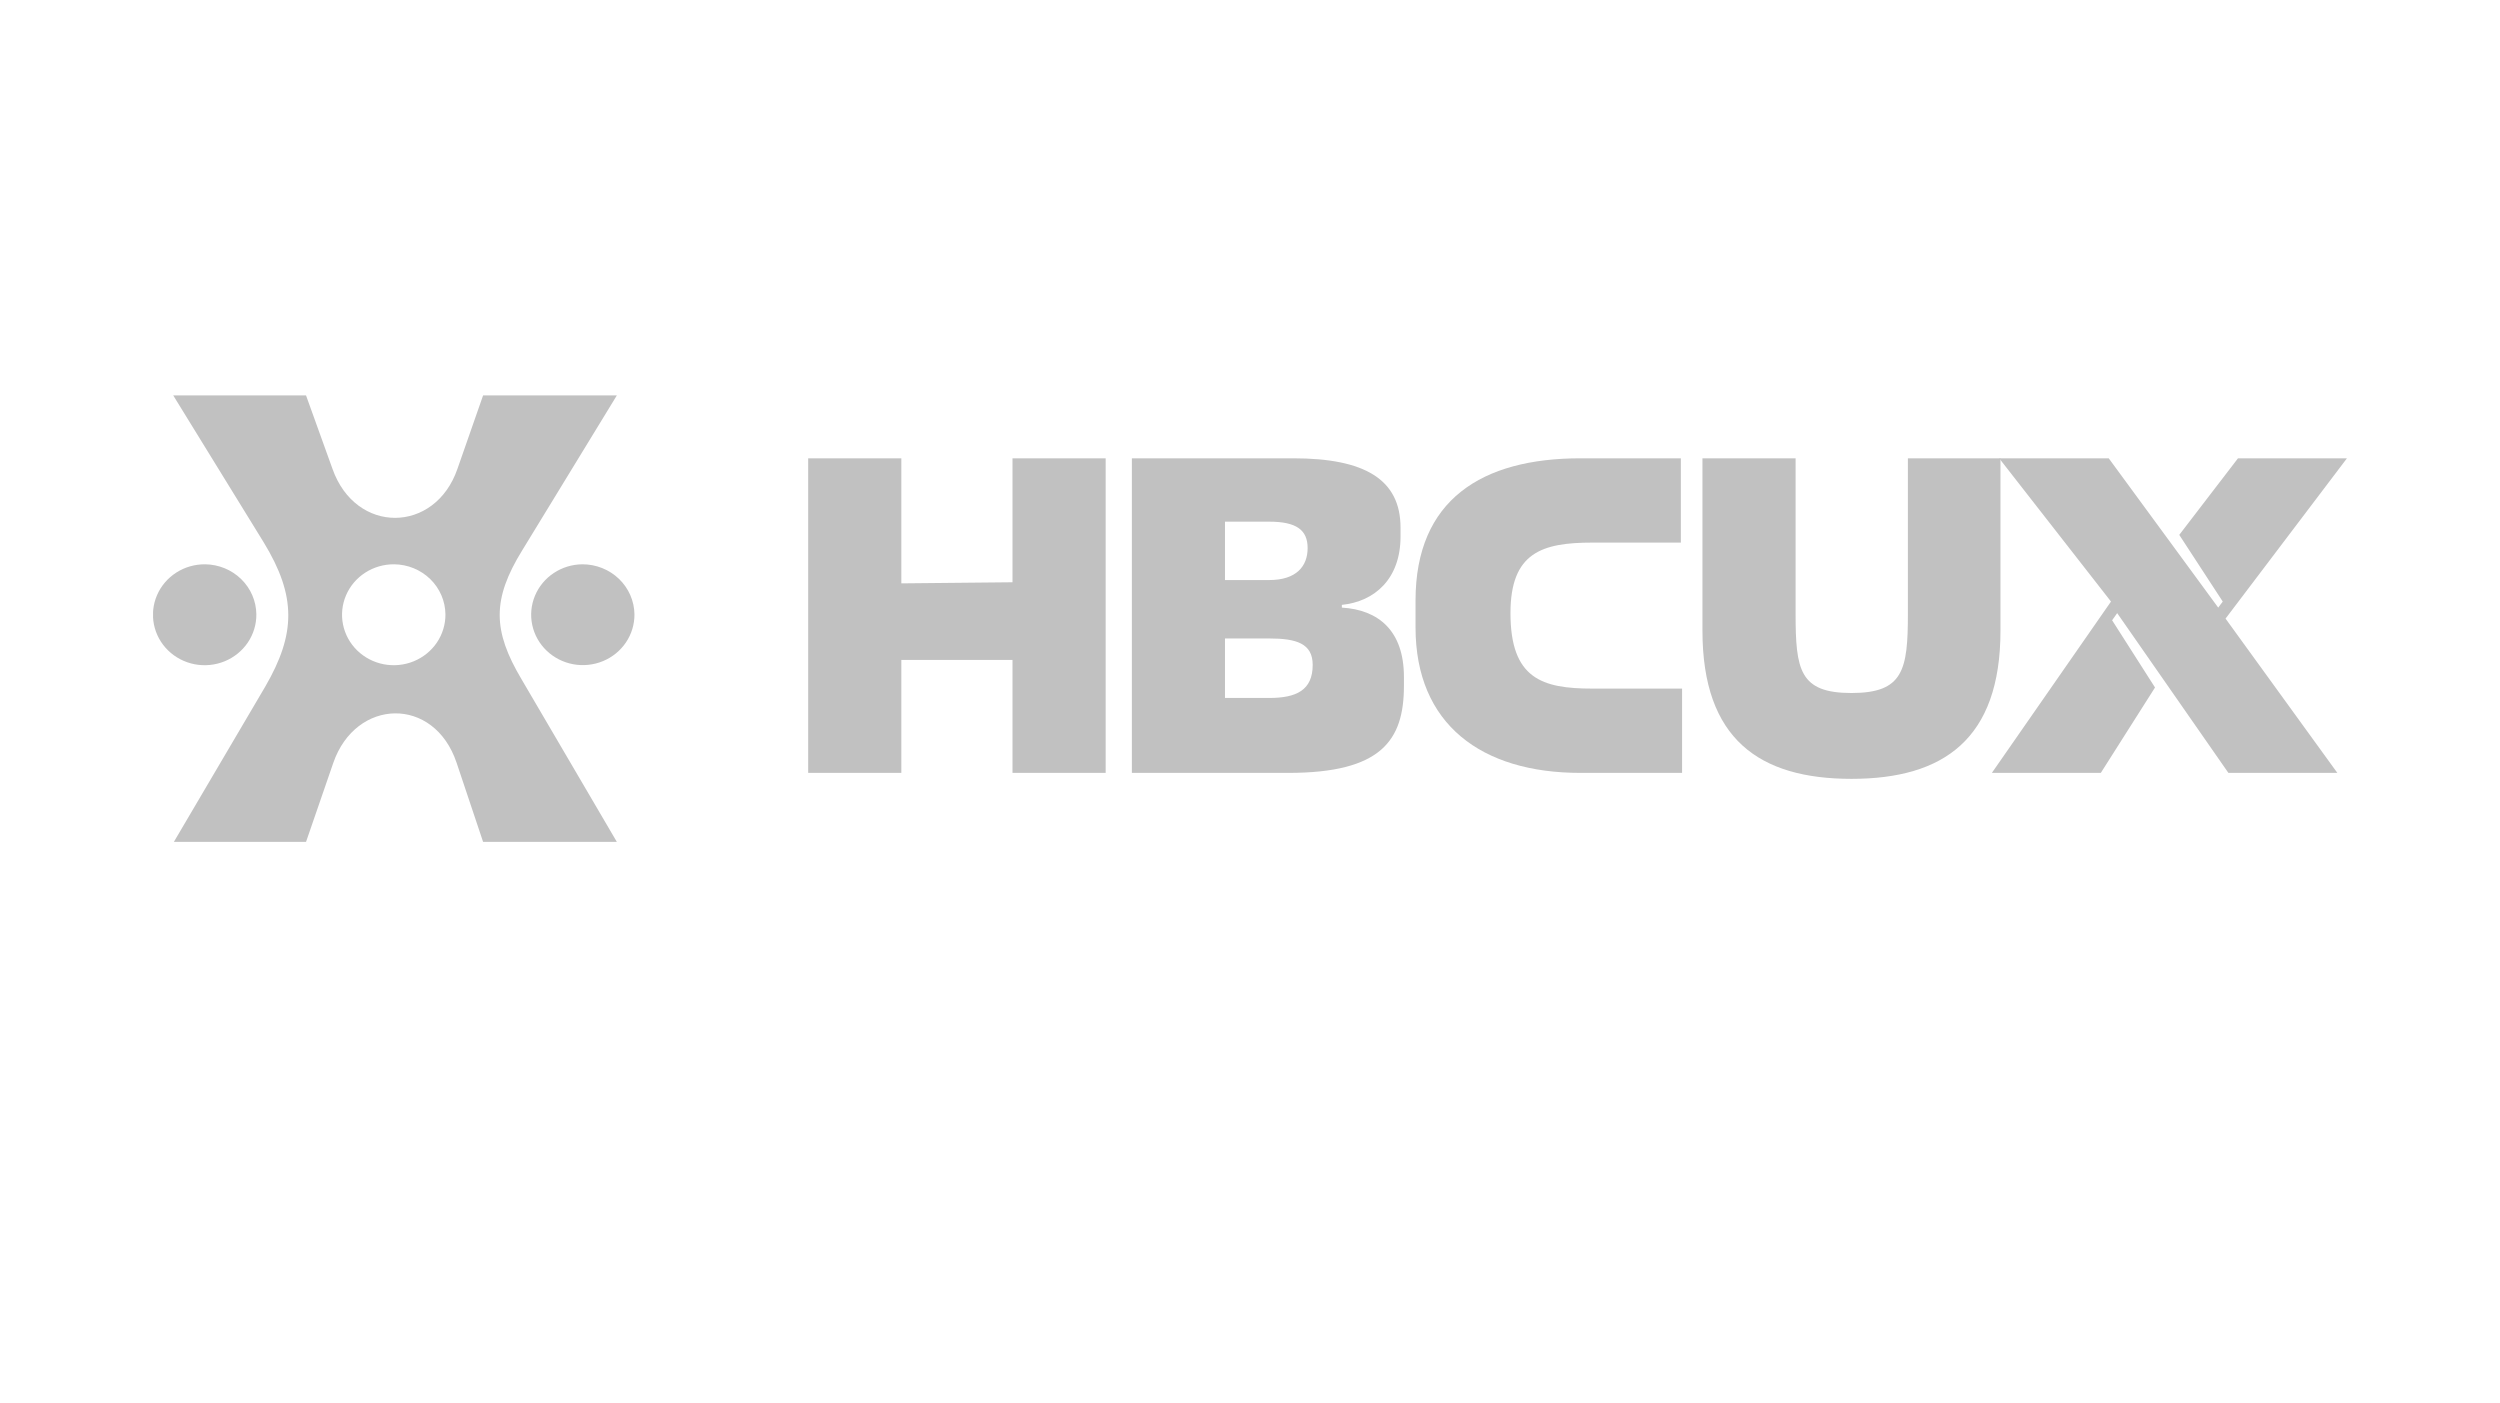 <svg width="196" height="110" viewBox="0 0 196 110" fill="none" xmlns="http://www.w3.org/2000/svg">
<g clip-path="url(#clip0_442_9397)">
<path d="M184 35.931L174.483 48.498L183.248 60.595H174.706L165.987 48.069L165.59 48.63L168.953 53.899L164.703 60.595H156.162L165.501 47.162L156.736 35.931H165.324L173.908 47.636L174.263 47.162L170.854 41.934L175.458 35.931H184Z" fill="#C1C1C1"/>
<path d="M131.779 35.931V42.54H124.837C120.9 42.54 118.421 43.315 118.421 48.069C118.421 53.207 120.9 53.986 124.837 53.986H131.875V60.595H123.9C116.157 60.595 110.978 56.794 110.978 49.191V47.075C110.978 39.171 116.199 35.931 123.9 35.931H131.779Z" fill="#C1C1C1"/>
<path d="M133.472 49.443V35.931H140.775V48.111C140.775 52.518 141.084 54.332 145.156 54.332C149.228 54.332 149.579 52.518 149.579 48.111V35.931H156.837V49.443C156.837 57.953 152.367 61.062 145.156 61.062C137.945 61.062 133.472 57.961 133.472 49.443Z" fill="#C1C1C1"/>
<path d="M88.739 60.595V35.931H101.395C106.972 35.931 109.802 37.572 109.802 41.373V42.062C109.802 45.389 107.77 47.162 105.202 47.422V47.636C108.078 47.809 110.068 49.45 110.068 53.079V53.771C110.068 58.047 108.298 60.595 100.998 60.595H88.739ZM96.039 45.476H99.51C101.631 45.476 102.518 44.396 102.518 42.969C102.518 41.543 101.631 40.899 99.51 40.899H96.039V45.476ZM96.039 54.72H99.51C101.631 54.72 102.915 54.114 102.915 52.127C102.915 50.444 101.631 50.056 99.51 50.056H96.039V54.72Z" fill="#C1C1C1"/>
<path d="M86.684 35.931H79.38V45.649L70.665 45.736V35.931H63.361V60.595H70.665V51.739H79.38V60.595H86.684V35.931Z" fill="#C1C1C1"/>
<path d="M49.741 48.163C49.747 48.945 49.516 49.711 49.076 50.364C48.636 51.017 48.008 51.528 47.27 51.833C46.532 52.137 45.719 52.222 44.932 52.075C44.146 51.928 43.422 51.557 42.851 51.009C42.28 50.46 41.889 49.759 41.727 48.994C41.565 48.228 41.639 47.433 41.94 46.709C42.24 45.984 42.755 45.363 43.417 44.924C44.079 44.485 44.86 44.247 45.661 44.241C46.733 44.239 47.763 44.65 48.527 45.384C49.291 46.118 49.727 47.117 49.741 48.163Z" fill="#C1C1C1"/>
<path d="M20.098 48.163C20.105 48.949 19.872 49.718 19.429 50.374C18.986 51.03 18.353 51.542 17.611 51.846C16.869 52.149 16.051 52.23 15.261 52.078C14.472 51.926 13.747 51.548 13.178 50.993C12.609 50.437 12.223 49.729 12.068 48.958C11.913 48.187 11.997 47.389 12.309 46.665C12.62 45.941 13.146 45.324 13.818 44.892C14.49 44.46 15.279 44.234 16.084 44.241C17.145 44.253 18.16 44.67 18.91 45.403C19.66 46.136 20.087 47.127 20.098 48.163Z" fill="#C1C1C1"/>
<path d="M34.922 48.163C34.928 48.948 34.696 49.717 34.254 50.373C33.811 51.028 33.179 51.541 32.438 51.844C31.696 52.148 30.879 52.23 30.089 52.079C29.3 51.928 28.575 51.551 28.006 50.997C27.436 50.442 27.049 49.735 26.893 48.965C26.737 48.195 26.819 47.397 27.129 46.673C27.439 45.948 27.962 45.33 28.633 44.897C29.304 44.464 30.091 44.236 30.896 44.241C31.959 44.25 32.977 44.666 33.73 45.399C34.483 46.133 34.91 47.125 34.922 48.163ZM40.949 43.135L48.361 31H37.875L35.862 36.762C34.104 41.847 27.888 41.911 26.068 36.762L23.993 31H13.581L20.677 42.525C23.253 46.752 23.191 49.695 20.804 53.816L13.631 66.004H23.993L26.129 59.812C27.888 54.724 34.042 54.543 35.801 59.812L37.875 66.004H48.361L40.887 53.252C38.627 49.443 38.566 46.996 40.949 43.135Z" fill="#C1C1C1"/>
</g>
<defs>
<clipPath id="clip0_442_9397">
<rect width="172" height="35" fill="white" transform="translate(12 31)"/>
</clipPath>
</defs>
</svg>
